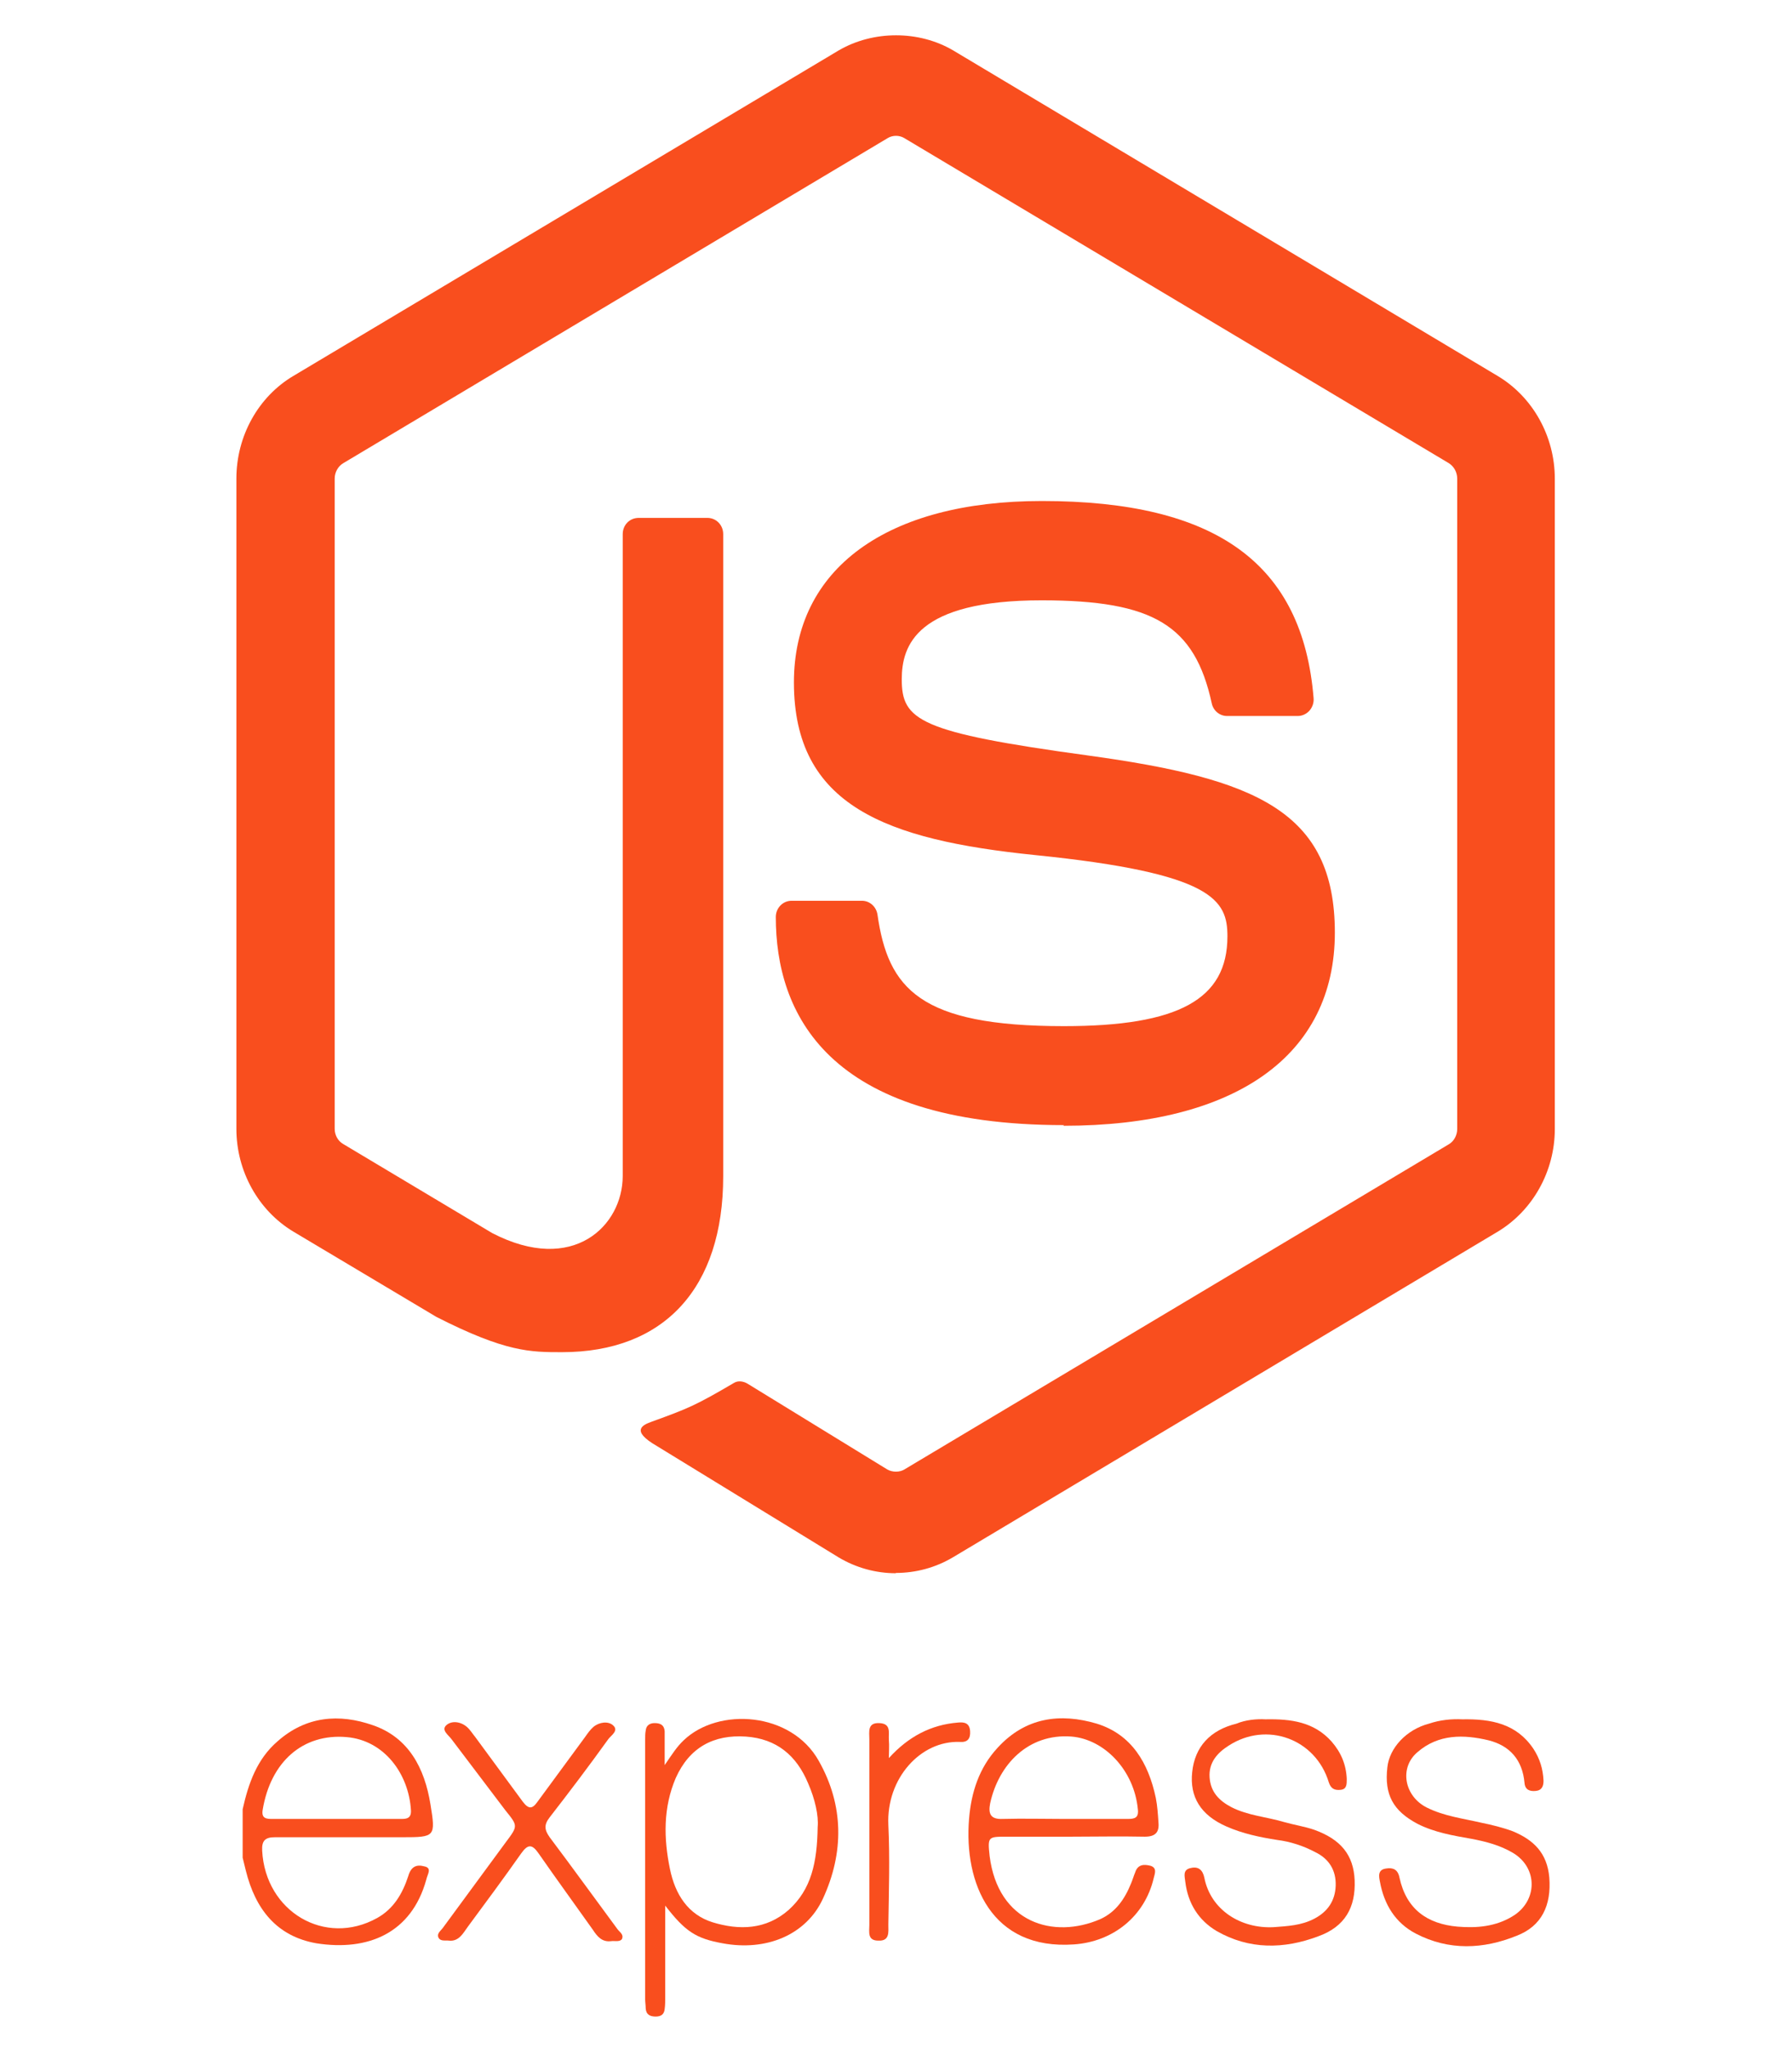 <svg width="56" height="64" viewBox="0 0 56 64" fill="none" xmlns="http://www.w3.org/2000/svg">
<path d="M27.995 49.137C27.373 49.137 26.756 48.969 26.21 48.644L20.529 45.165C19.68 44.674 20.094 44.501 20.374 44.401C21.505 43.991 21.735 43.898 22.943 43.189C23.07 43.114 23.236 43.14 23.366 43.22L27.731 45.898C27.889 45.987 28.112 45.987 28.258 45.898L45.278 35.738C45.436 35.646 45.538 35.456 45.538 35.263V14.951C45.538 14.748 45.436 14.568 45.275 14.466L28.262 4.315C28.104 4.218 27.895 4.218 27.738 4.315L10.728 14.466C10.563 14.563 10.459 14.753 10.459 14.947V35.258C10.459 35.452 10.561 35.637 10.723 35.73L15.383 38.514C17.914 39.823 19.46 38.281 19.46 36.73V16.683C19.46 16.396 19.678 16.176 19.955 16.176H22.11C22.379 16.176 22.6 16.396 22.6 16.683V36.739C22.6 40.228 20.76 42.233 17.56 42.233C16.576 42.233 15.801 42.233 13.637 41.131L9.172 38.47C8.068 37.809 7.387 36.575 7.387 35.258V14.947C7.387 13.625 8.068 12.391 9.172 11.739L26.209 1.575C27.287 0.945 28.718 0.945 29.787 1.575L46.803 11.743C47.902 12.4 48.588 13.629 48.588 14.951V35.263C48.588 36.58 47.902 37.809 46.803 38.47L29.787 48.635C29.242 48.961 28.624 49.128 27.994 49.128" fill="#F94E1E"/>
<path d="M33.253 35.141C25.806 35.141 24.244 31.606 24.244 28.641C24.244 28.359 24.464 28.134 24.737 28.134H26.936C27.178 28.134 27.383 28.317 27.421 28.565C27.753 30.882 28.742 32.05 33.245 32.05C36.832 32.05 38.357 31.212 38.357 29.245C38.357 28.112 37.923 27.271 32.35 26.707C27.689 26.231 24.81 25.169 24.81 21.314C24.81 17.763 27.707 15.648 32.559 15.648C38.008 15.648 40.709 17.604 41.05 21.808C41.062 21.953 41.011 22.094 40.918 22.2C40.824 22.301 40.692 22.363 40.556 22.363H38.344C38.114 22.363 37.914 22.195 37.867 21.966C37.335 19.53 36.048 18.75 32.55 18.75C28.635 18.75 28.18 20.16 28.18 21.217C28.18 22.499 28.716 22.874 33.999 23.596C39.231 24.314 41.714 25.328 41.714 29.13C41.714 32.963 38.621 35.162 33.228 35.162L33.253 35.141Z" fill="#F94E1E"/>
<g clip-path="url(#clip0_2854_27492)">
<path d="M7.583 56.508C7.764 55.701 8.028 54.944 8.671 54.389C9.561 53.599 10.6 53.515 11.655 53.885C12.776 54.272 13.27 55.23 13.452 56.357C13.617 57.366 13.6 57.383 12.578 57.383C11.243 57.383 9.907 57.383 8.589 57.383C8.292 57.383 8.176 57.484 8.193 57.803C8.292 59.704 10.155 60.813 11.787 59.905C12.298 59.62 12.578 59.149 12.759 58.594C12.842 58.308 13.007 58.224 13.254 58.291C13.518 58.342 13.353 58.543 13.32 58.711C12.858 60.376 11.506 60.948 9.891 60.696C8.638 60.477 7.979 59.62 7.682 58.425C7.649 58.291 7.616 58.157 7.583 58.022C7.583 57.517 7.583 57.013 7.583 56.508ZM10.501 56.811C11.16 56.811 11.82 56.811 12.479 56.811C12.66 56.811 12.858 56.828 12.842 56.542C12.776 55.415 12.018 54.356 10.831 54.255C9.462 54.137 8.457 55.029 8.209 56.525C8.16 56.811 8.341 56.811 8.523 56.811C9.182 56.811 9.841 56.811 10.501 56.811Z" fill="#F94E1E"/>
<path d="M20.788 59.519C20.788 60.528 20.788 61.453 20.788 62.378C20.788 62.495 20.788 62.63 20.771 62.748C20.755 62.916 20.656 62.983 20.491 62.983C20.326 62.983 20.194 62.933 20.178 62.731C20.178 62.63 20.161 62.529 20.161 62.445C20.161 59.738 20.161 57.03 20.161 54.339C20.161 54.239 20.161 54.138 20.178 54.053C20.194 53.885 20.309 53.818 20.458 53.818C20.623 53.818 20.755 53.868 20.771 54.07C20.771 54.373 20.771 54.676 20.771 55.13C21.002 54.793 21.15 54.558 21.364 54.356C22.453 53.313 24.727 53.465 25.585 54.995C26.376 56.391 26.376 57.871 25.717 59.3C25.189 60.444 23.936 60.948 22.584 60.696C21.744 60.545 21.414 60.326 20.788 59.519ZM25.552 57.064C25.585 56.711 25.469 56.189 25.255 55.702C24.892 54.827 24.266 54.306 23.31 54.239C22.304 54.171 21.546 54.575 21.117 55.533C20.722 56.458 20.738 57.417 20.936 58.375C21.101 59.183 21.513 59.805 22.271 60.04C23.096 60.292 23.936 60.276 24.645 59.654C25.354 59.014 25.535 58.174 25.552 57.064Z" fill="#F94E1E"/>
<path d="M33.465 57.366C32.789 57.366 32.113 57.366 31.454 57.366C30.877 57.366 30.86 57.366 30.926 57.972C31.19 60.057 32.921 60.578 34.388 59.939C34.866 59.721 35.146 59.317 35.344 58.829C35.394 58.712 35.426 58.594 35.476 58.476C35.558 58.224 35.756 58.224 35.954 58.274C36.168 58.342 36.086 58.526 36.053 58.661C35.773 59.855 34.783 60.645 33.564 60.73C30.976 60.914 30.118 58.812 30.283 56.811C30.349 55.987 30.596 55.214 31.173 54.591C32.047 53.633 33.135 53.498 34.273 53.835C35.361 54.171 35.888 55.062 36.119 56.155C36.168 56.408 36.185 56.66 36.201 56.912C36.234 57.232 36.102 57.366 35.773 57.366C34.998 57.349 34.239 57.366 33.465 57.366ZM33.234 56.811C33.91 56.811 34.586 56.811 35.245 56.811C35.459 56.811 35.591 56.778 35.558 56.508C35.443 55.298 34.52 54.322 33.481 54.238C32.13 54.137 31.206 55.113 30.942 56.324C30.877 56.66 30.959 56.828 31.338 56.811C31.965 56.794 32.608 56.811 33.234 56.811Z" fill="#F94E1E"/>
<path d="M39.547 53.7C40.355 53.684 41.064 53.784 41.608 54.39C41.904 54.726 42.069 55.113 42.086 55.567C42.086 55.735 42.086 55.886 41.888 55.903C41.707 55.92 41.591 55.87 41.525 55.668C41.113 54.306 39.58 53.751 38.393 54.524C38.047 54.743 37.767 55.046 37.8 55.517C37.833 55.971 38.096 56.24 38.476 56.441C39.003 56.711 39.58 56.744 40.141 56.912C40.437 56.996 40.767 57.047 41.064 57.148C41.904 57.45 42.3 57.938 42.333 58.729C42.366 59.569 42.036 60.175 41.196 60.477C40.124 60.881 39.036 60.898 38.014 60.309C37.454 59.973 37.124 59.452 37.041 58.779C37.025 58.611 36.943 58.392 37.223 58.342C37.454 58.291 37.586 58.409 37.635 58.645C37.833 59.654 38.772 60.242 39.794 60.192C40.239 60.158 40.668 60.141 41.08 59.923C41.492 59.704 41.723 59.368 41.74 58.897C41.756 58.409 41.525 58.056 41.113 57.854C40.734 57.652 40.322 57.518 39.91 57.467C39.366 57.383 38.822 57.266 38.327 57.047C37.52 56.694 37.173 56.122 37.256 55.348C37.338 54.558 37.816 54.037 38.641 53.835C38.921 53.717 39.267 53.684 39.547 53.7Z" fill="#F94E1E"/>
<path d="M45.696 53.7C46.603 53.684 47.394 53.835 47.922 54.625C48.119 54.928 48.218 55.248 48.235 55.617C48.235 55.786 48.185 55.92 47.987 55.937C47.806 55.954 47.658 55.903 47.641 55.685C47.575 54.962 47.18 54.524 46.52 54.356C45.745 54.171 44.954 54.154 44.295 54.726C43.718 55.214 43.883 56.105 44.592 56.458C45.136 56.727 45.712 56.795 46.289 56.929C46.619 56.996 46.965 57.081 47.279 57.198C47.922 57.467 48.35 57.871 48.416 58.645C48.482 59.502 48.185 60.158 47.394 60.461C46.355 60.881 45.284 60.932 44.245 60.393C43.602 60.057 43.256 59.485 43.124 58.779C43.091 58.611 43.042 58.392 43.322 58.359C43.536 58.325 43.685 58.392 43.734 58.645C43.949 59.637 44.608 60.091 45.548 60.175C46.141 60.225 46.735 60.175 47.262 59.855C48.053 59.384 48.07 58.342 47.279 57.871C46.883 57.636 46.438 57.518 45.993 57.434C45.416 57.333 44.822 57.232 44.295 56.963C43.536 56.559 43.256 56.055 43.355 55.197C43.421 54.592 43.949 54.02 44.657 53.835C45.004 53.717 45.366 53.684 45.696 53.7Z" fill="#F94E1E"/>
<path d="M19.09 60.629C18.809 60.662 18.661 60.477 18.529 60.276C17.968 59.485 17.392 58.695 16.831 57.888C16.633 57.602 16.501 57.585 16.287 57.888C15.743 58.661 15.182 59.418 14.622 60.175C14.474 60.377 14.342 60.646 14.029 60.612C13.913 60.595 13.765 60.646 13.699 60.511C13.649 60.393 13.765 60.309 13.831 60.225C14.49 59.334 15.15 58.426 15.809 57.535C16.188 57.03 16.188 57.03 15.793 56.542C15.232 55.802 14.671 55.062 14.111 54.322C14.012 54.188 13.781 54.037 13.946 53.885C14.111 53.734 14.391 53.767 14.589 53.936C14.688 54.02 14.77 54.154 14.853 54.255C15.347 54.928 15.842 55.6 16.337 56.273C16.518 56.509 16.633 56.509 16.798 56.273C17.293 55.6 17.787 54.928 18.282 54.255C18.364 54.138 18.447 54.02 18.546 53.936C18.727 53.784 19.007 53.751 19.155 53.885C19.353 54.053 19.09 54.205 19.007 54.322C18.414 55.147 17.804 55.954 17.177 56.761C16.996 56.996 17.012 57.148 17.177 57.383C17.886 58.325 18.578 59.283 19.287 60.242C19.353 60.343 19.502 60.41 19.436 60.562C19.37 60.662 19.205 60.612 19.09 60.629Z" fill="#F94E1E"/>
<path d="M27.777 54.911C28.387 54.238 29.096 53.868 29.937 53.801C30.118 53.784 30.299 53.801 30.316 54.07C30.332 54.306 30.233 54.423 30.003 54.406C28.766 54.356 27.695 55.55 27.761 56.996C27.81 58.039 27.777 59.065 27.761 60.107C27.761 60.343 27.81 60.629 27.448 60.612C27.101 60.612 27.167 60.343 27.167 60.124C27.167 58.19 27.167 56.256 27.167 54.322C27.167 54.087 27.101 53.801 27.48 53.818C27.86 53.835 27.761 54.12 27.777 54.339C27.794 54.541 27.777 54.726 27.777 54.911Z" fill="#F94E1E"/>
</g>
<defs>
<clipPath id="clip0_2854_27492">
<rect width="40.833" height="9.333" fill="white" transform="translate(7.583 53.667)"/>
</clipPath>
</defs>
</svg>
